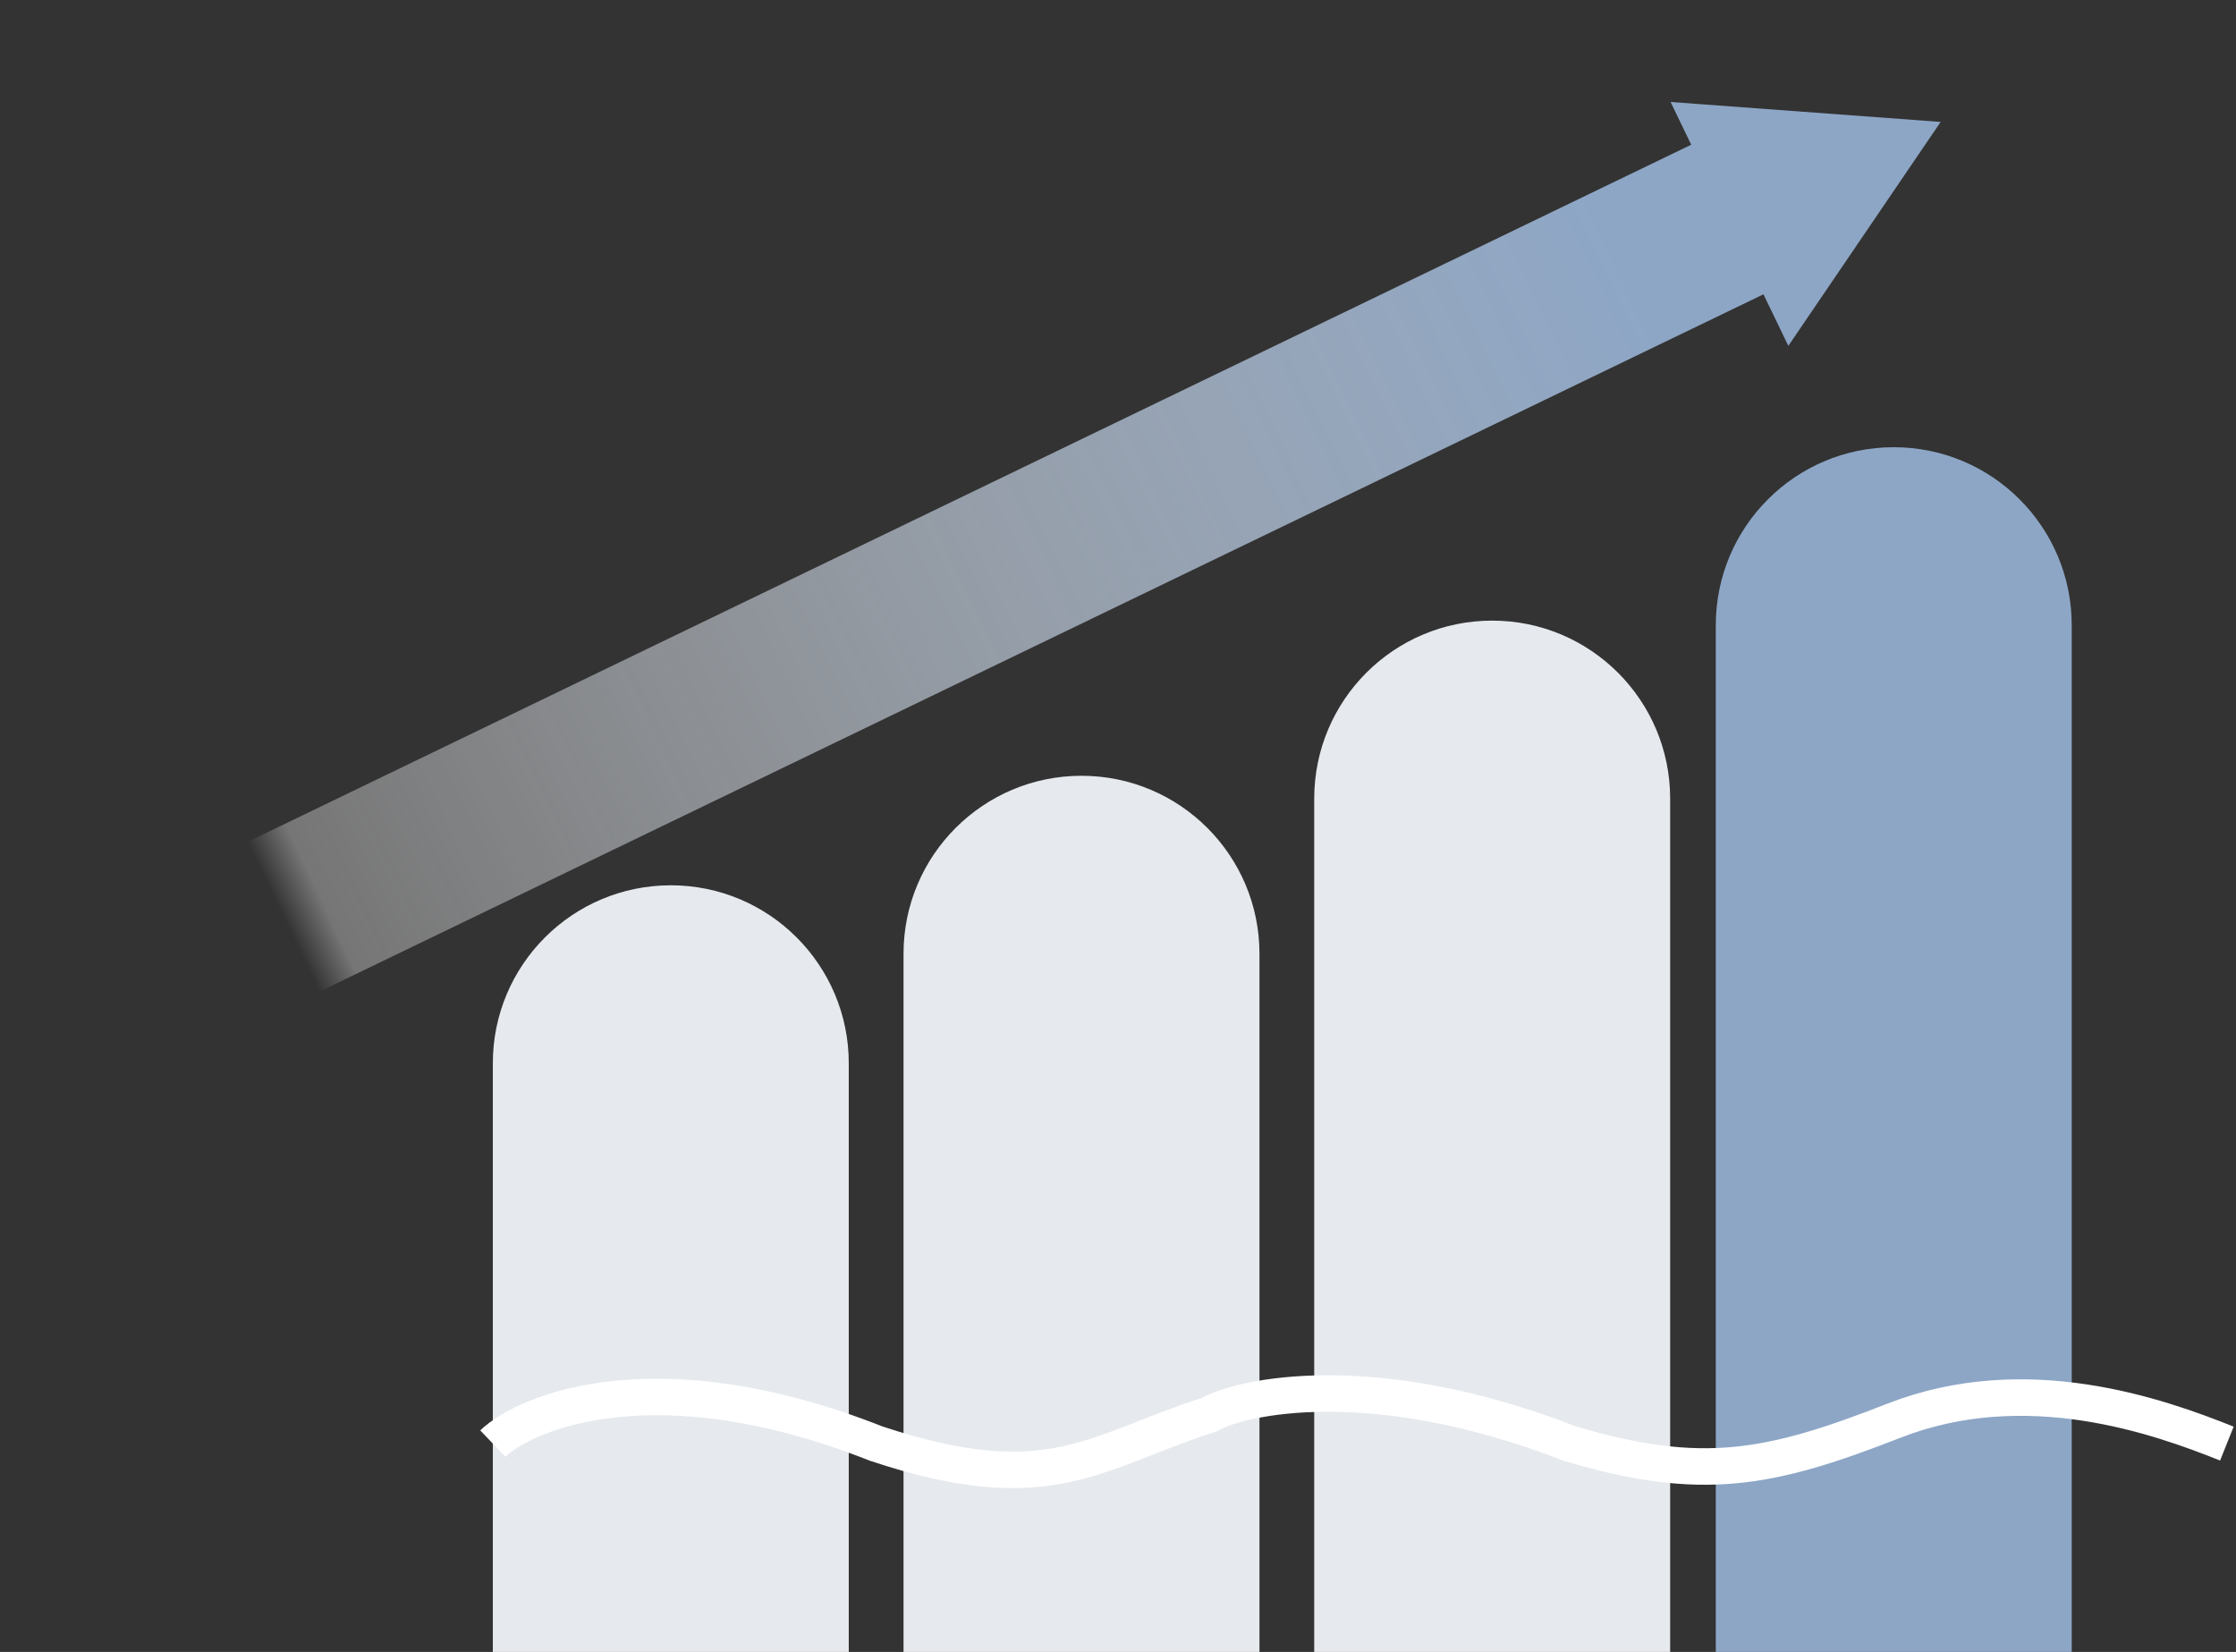 <svg width="245" height="181" viewBox="0 0 245 181" fill="none" xmlns="http://www.w3.org/2000/svg">
<rect x="0" y="0" width="245" height="181" fill="#333333" stroke="none"/>
<path d="M54 116.5C54 105.73 62.73 97 73.5 97V97C84.27 97 93 105.73 93 116.5V181H54V116.5Z" fill="#E6E9ED"/>
<path d="M99 104.5C99 93.73 107.73 85 118.5 85V85C129.27 85 138 93.73 138 104.5V181H99V104.5Z" fill="#E6E9ED"/>
<path d="M144 87.5C144 76.73 152.73 68 163.5 68V68C174.27 68 183 76.73 183 87.5V181H144V87.5Z" fill="#E6E9ED"/>
<path d="M188 68.5C188 57.73 196.73 49 207.5 49V49C218.27 49 227 57.73 227 68.5V181H188V68.5Z" fill="#8DA6C6"/>
<path fill-rule="evenodd" clip-rule="evenodd" d="M195.95 37.893L212.638 13.359L183.048 11.174L185.308 15.856L2.467 104.152L10.382 120.542L193.223 32.246L195.95 37.893Z" fill="url(#paint0_linear_7488_21644)"/>
<path d="M54 158.17C57.667 154.67 72 148.679 96 158.17C115 164.499 120 158.999 132.5 154.999C136 152.999 150.4 149.77 172 158.17C186.5 162.499 193.996 160.951 207.5 155.67C222 149.999 236.5 155.17 244 158.17" stroke="white" stroke-width="4"/>
<defs>
<linearGradient id="paint0_linear_7488_21644" x1="29" y1="100.5" x2="179.013" y2="28.372" gradientUnits="userSpaceOnUse">
<stop offset="0.011" stop-color="white" stop-opacity="0"/>
<stop offset="0.039" stop-color="white" stop-opacity="0.329"/>
<stop offset="1" stop-color="#8DA6C6"/>
</linearGradient>
</defs>
</svg>
